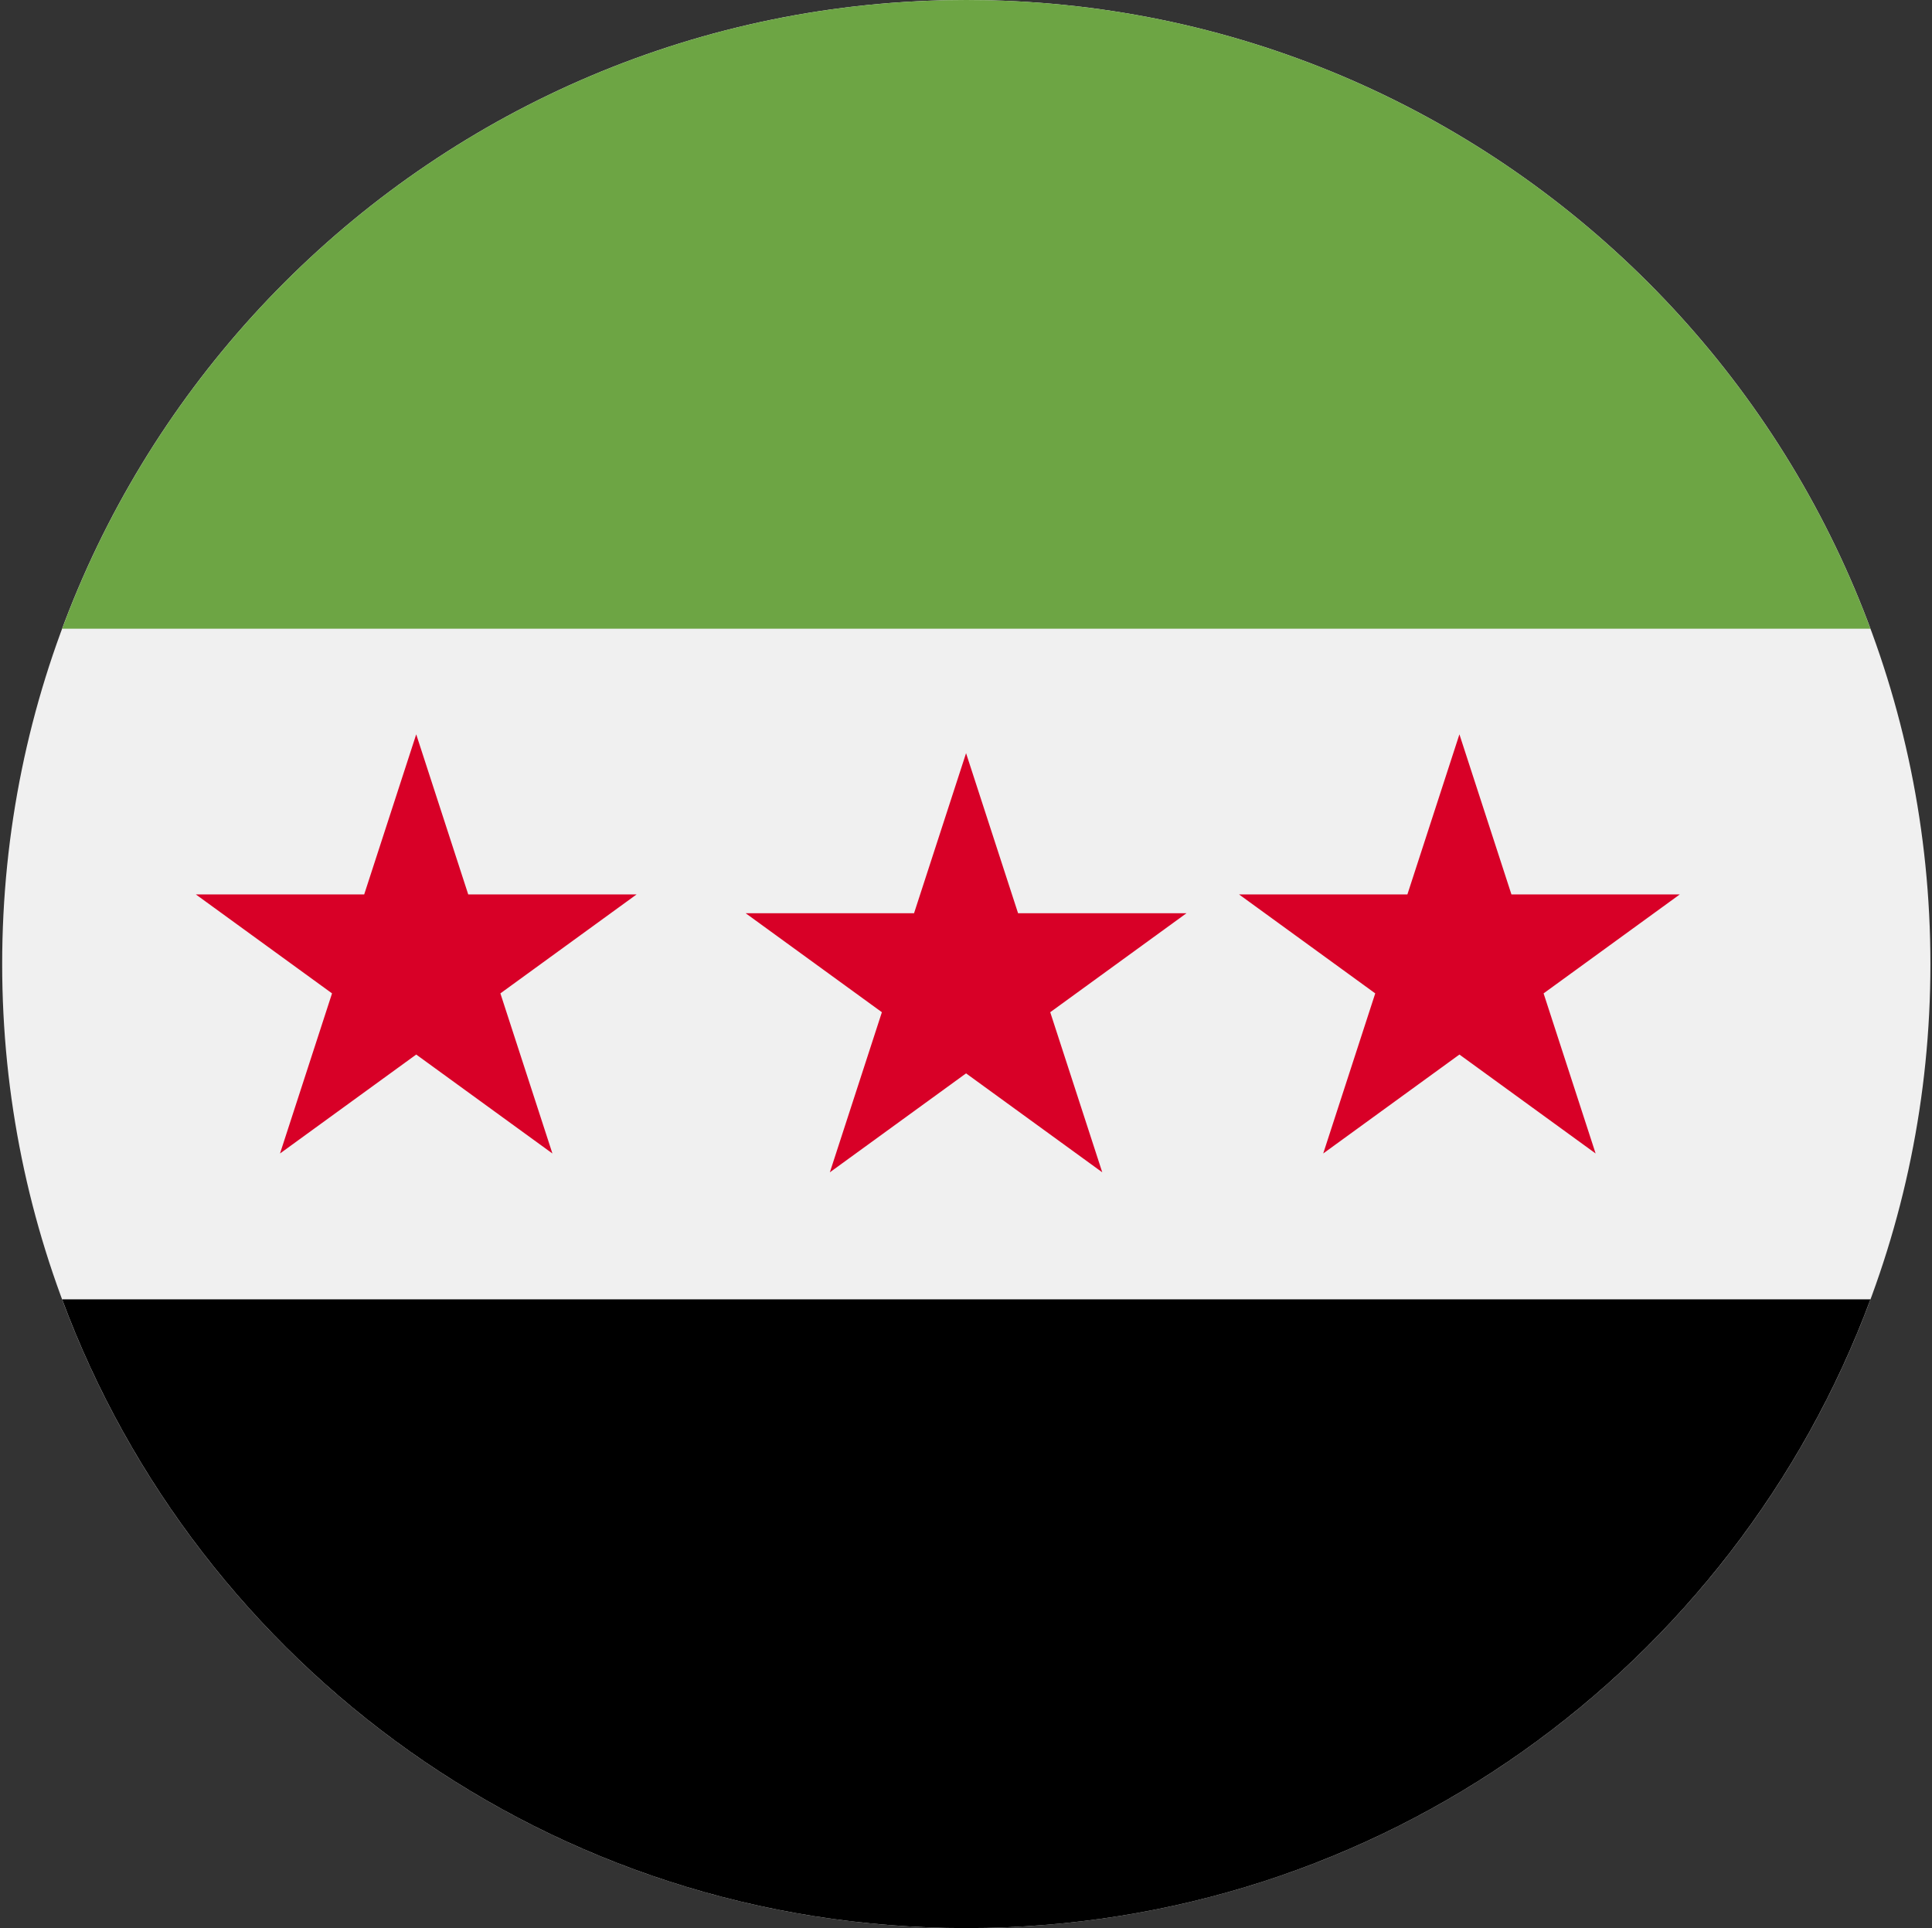 <svg width="513" height="512" viewBox="0 0 513 512" fill="none" xmlns="http://www.w3.org/2000/svg">
<rect x="0" y="0" width="513" height="512" fill="#333333" stroke="none"/>
<g clip-path="url(#clip0_4_7302)">
<path d="M256.578 512C397.963 512 512.578 397.385 512.578 256C512.578 114.615 397.963 0 256.578 0C115.193 0 0.578 114.615 0.578 256C0.578 397.385 115.193 512 256.578 512Z" fill="#F0F0F0"/>
<path d="M256.578 0C146.507 0 52.672 69.472 16.501 166.957H496.656C460.484 69.472 366.649 0 256.578 0Z" fill="#6DA544"/>
<path d="M256.578 512C366.649 512 460.484 442.528 496.655 345.043H16.501C52.672 442.528 146.507 512 256.578 512Z" fill="black"/>
<path d="M110.516 195L124.329 237.512H169.032L132.867 263.79L146.681 306.304L110.516 280.029L74.351 306.304L88.165 263.79L52 237.512H96.703L110.516 195Z" fill="#D80027"/>
<path d="M387.516 195L401.329 237.512H446.033L409.867 263.79L423.681 306.304L387.516 280.029L351.351 306.304L365.165 263.79L329 237.512H373.703L387.516 195Z" fill="#D80027"/>
<path d="M256.516 200L270.329 242.512H315.033L278.867 268.79L292.681 311.304L256.516 285.029L220.351 311.304L234.165 268.79L198 242.512H242.703L256.516 200Z" fill="#D80027"/>
</g>
<defs>
<clipPath id="clip0_4_7302">
<rect width="512" height="512" fill="white" transform="translate(0.578)"/>
</clipPath>
</defs>
</svg>
